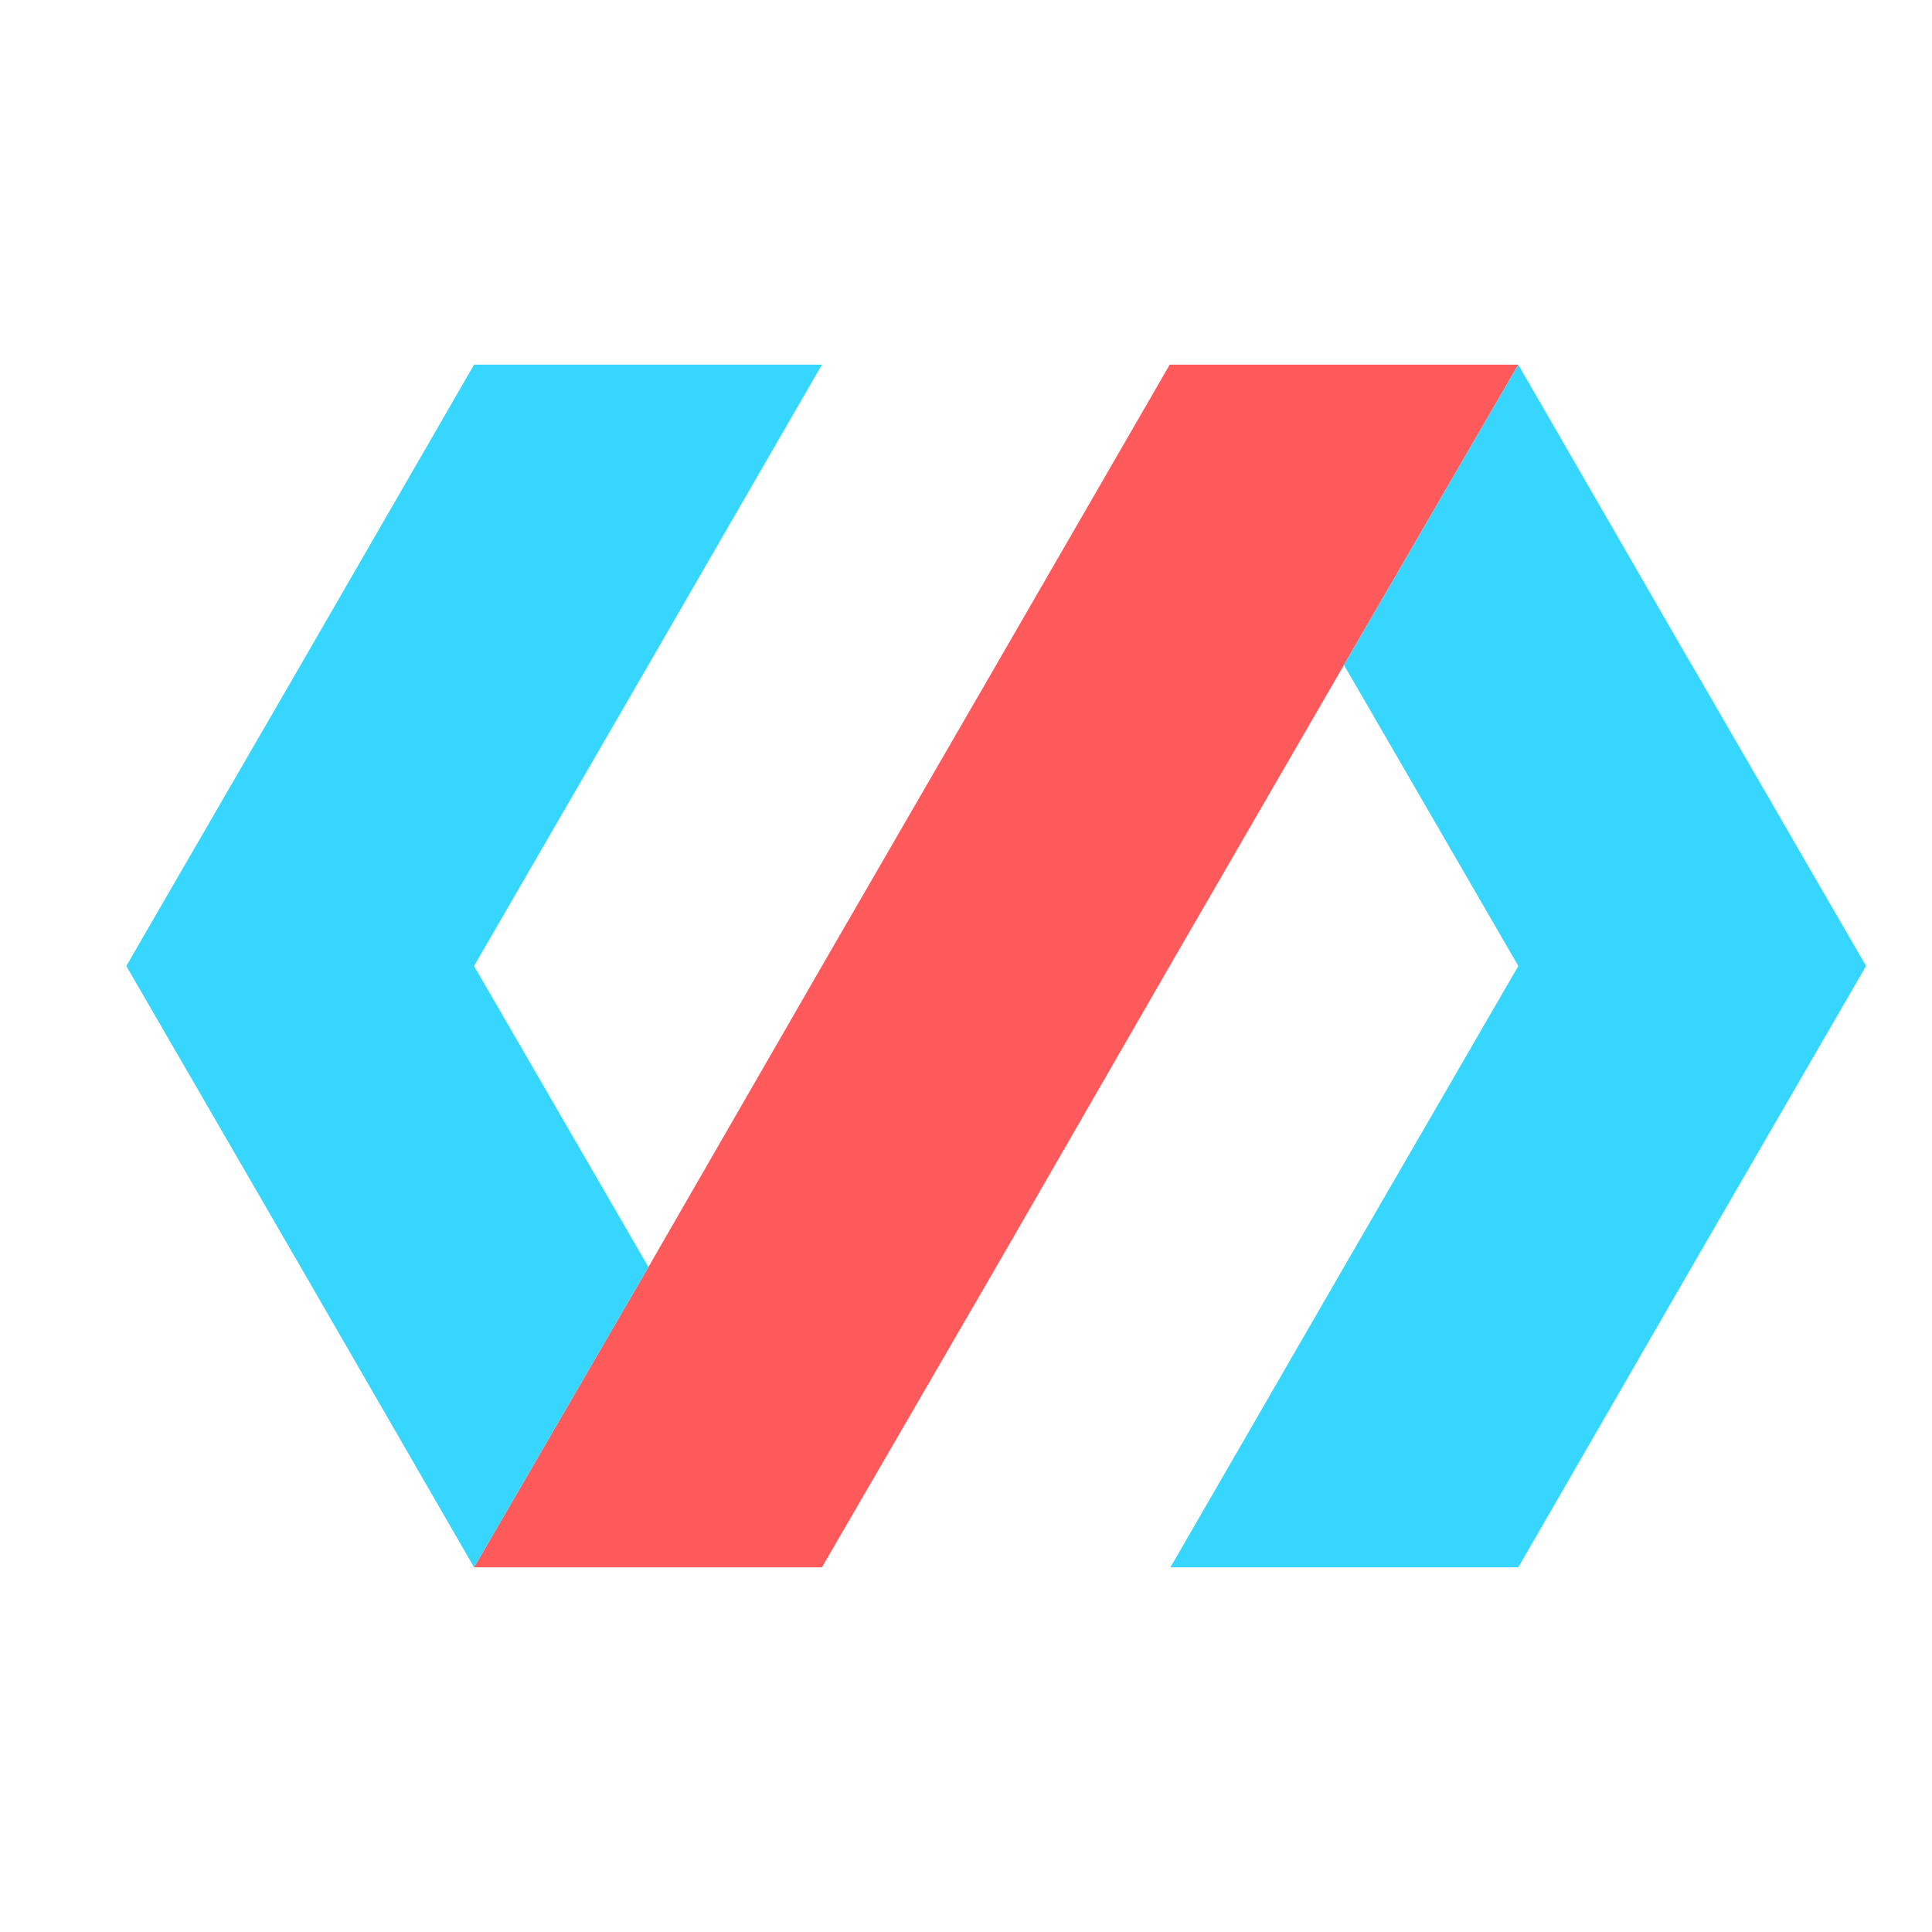 <svg width="16" height="16" viewBox="0 0 16 16" fill="none" xmlns="http://www.w3.org/2000/svg">
<g id="polymer">
<path id="Combined Shape" fill-rule="evenodd" clip-rule="evenodd" d="M9.687 3.02L8.25 5.507H11.13L12.574 3.02H9.687ZM8.25 5.507L6.807 8L6.807 8L5.37 10.493H8.25L9.687 8L9.687 8L11.13 5.507H8.25ZM3.926 12.98H6.807L8.25 10.493H5.37L3.926 12.98Z" fill="#FF5A5B"/>
<path id="Combined Shape_2" fill-rule="evenodd" clip-rule="evenodd" d="M2.49 5.507L3.926 3.02H6.807L5.37 5.507H2.49ZM2.49 5.507L1.046 8L2.49 10.493H5.37L3.926 8L5.37 5.507H2.49ZM3.926 12.98L5.37 10.493H2.49L3.926 12.98Z" fill="#36D6FF"/>
<path id="Combined Shape_3" fill-rule="evenodd" clip-rule="evenodd" d="M14.01 5.507L12.574 3.02L11.13 5.507H14.01ZM14.011 5.507L15.454 8L14.01 10.493H11.13L12.574 8L11.13 5.507H14.011ZM11.13 10.493L9.693 12.98H12.574L14.01 10.493H11.13Z" fill="#36D6FF"/>
</g>
</svg>
